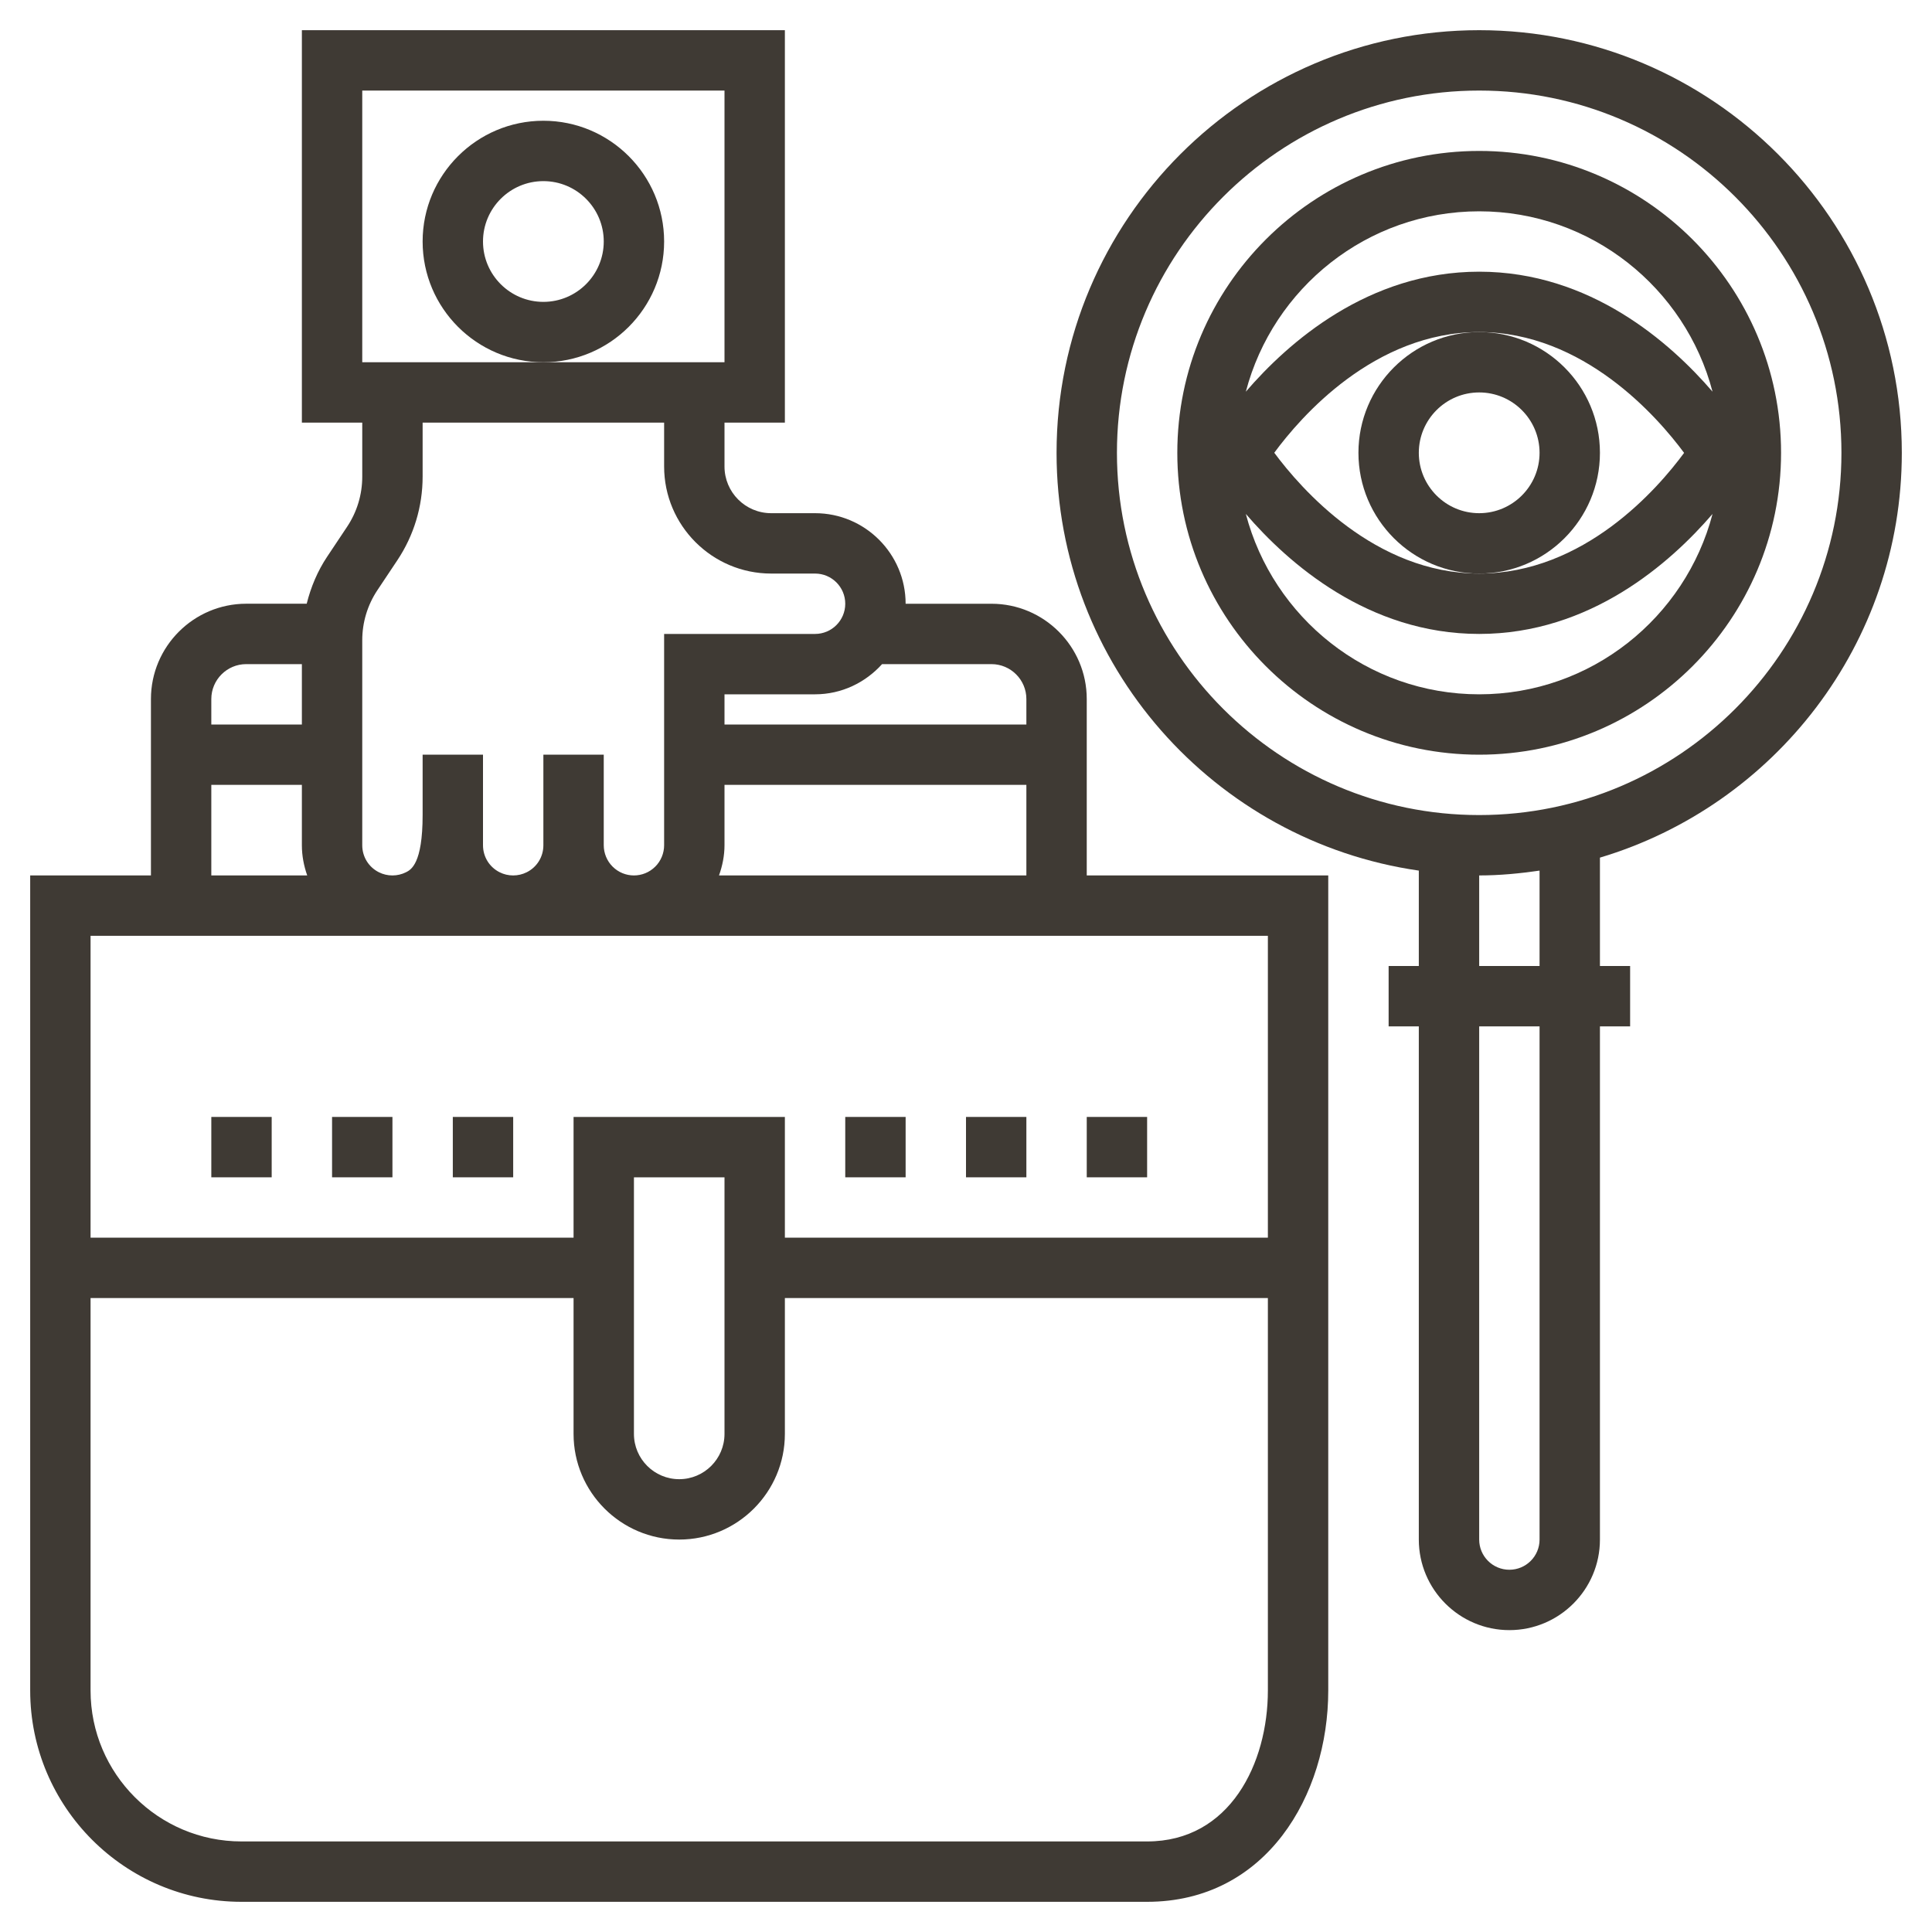 <?xml version="1.0" ?><svg id="Layer_1_1_" style="enable-background:new 0 0 64 64;" version="1.1" viewBox="0 0 64 64" xml:space="preserve" xmlns="http://www.w3.org/2000/svg" xmlns:xlink="http://www.w3.org/1999/xlink"><g><path d="M22,8c0-2.206-1.794-4-4-4s-4,1.794-4,4s1.794,4,4,4S22,10.206,22,8z M18,10c-1.103,0-2-0.897-2-2   s0.897-2,2-2s2,0.897,2,2S19.103,10,18,10z" style="fill:#3F3A34;"/><path d="M36,23.156C36,21.416,34.584,20,32.844,20H30c0-1.654-1.346-3-3-3h-1.454   C24.693,17,24,16.307,24,15.454V14h2V1H10v13h2v1.789c0,0.595-0.174,1.17-0.504,1.664l-0.656,0.984   c-0.321,0.48-0.542,1.01-0.68,1.562H8.156C6.416,20,5,21.416,5,23.156V29H1v27c0,3.859,3.141,7,7,7h30c3.939,0,6-3.521,6-7V29h-8   V23.156z M32.844,22C33.481,22,34,22.519,34,23.156V24H24v-1h3c0.883,0,1.67-0.391,2.22-1H32.844z M12,3h12v9h-6h-6V3z M12,21.211   c0-0.595,0.174-1.17,0.504-1.664l0.656-0.984C13.71,17.739,14,16.78,14,15.789V14h8v1.454C22,17.409,23.591,19,25.546,19H27   c0.552,0,1,0.448,1,1s-0.448,1-1,1h-5v7c0,0.263-0.106,0.521-0.293,0.707c-0.391,0.391-1.023,0.391-1.414,0   C20.106,28.521,20,28.263,20,28v-2.172V25h-2v0.828V28c0,0.382-0.212,0.725-0.552,0.895c-0.283,0.141-0.618,0.14-0.896,0   C16.212,28.725,16,28.382,16,28v-1v-1v-1h-2v1v1c0,1.618-0.388,1.812-0.552,1.895c-0.283,0.141-0.618,0.14-0.896,0   C12.212,28.725,12,28.382,12,28v-2V21.211z M8.156,22H10v2H7v-0.844C7,22.519,7.519,22,8.156,22z M7,26h3v2   c0,0.349,0.066,0.684,0.177,1H7V26z M38,61H8c-2.757,0-5-2.243-5-5V43h16v4.5c0,1.93,1.57,3.5,3.5,3.5s3.5-1.57,3.5-3.5V43h16v13   C42,58.408,40.748,61,38,61z M21,47.5V39h3v8.5c0,0.827-0.673,1.5-1.5,1.5S21,48.327,21,47.5z M42,31v10H26v-4h-7v4H3V31H42z    M23.818,29C23.931,28.682,24,28.347,24,28v-2h10v3H23.818z" style="fill:#3F3A34;"/><rect height="2" style="fill:#3F3A34;" width="2" x="7" y="37"/><rect height="2" style="fill:#3F3A34;" width="2" x="11" y="37"/><rect height="2" style="fill:#3F3A34;" width="2" x="15" y="37"/><rect height="2" style="fill:#3F3A34;" width="2" x="28" y="37"/><rect height="2" style="fill:#3F3A34;" width="2" x="32" y="37"/><rect height="2" style="fill:#3F3A34;" width="2" x="36" y="37"/><path d="M63,15c0-7.72-6.28-14-14-14S35,7.28,35,15c0,7.039,5.227,12.865,12,13.84V32h-1v2h1v17   c0,1.654,1.346,3,3,3s3-1.346,3-3V34h1v-2h-1v-3.59C58.775,26.684,63,21.329,63,15z M37,15c0-6.617,5.383-12,12-12s12,5.383,12,12   s-5.383,12-12,12S37,21.617,37,15z M51,51c0,0.552-0.448,1-1,1s-1-0.448-1-1V34h2V51z M51,32h-2v-3c0.681,0,1.345-0.065,2-0.16V32z   " style="fill:#3F3A34;"/><path d="M59,15c0-5.514-4.486-10-10-10S39,9.486,39,15s4.486,10,10,10S59,20.514,59,15z M49,7   c3.711,0,6.83,2.543,7.73,5.975C55.332,11.35,52.68,9,49,9s-6.332,2.35-7.73,3.975C42.17,9.543,45.289,7,49,7z M55.788,15.002   C54.916,16.187,52.478,19,49,19c-3.46,0-5.911-2.817-6.788-4.002C43.084,13.812,45.522,11,49,11   C52.461,11,54.912,13.818,55.788,15.002z M41.27,17.025C42.668,18.65,45.32,21,49,21s6.332-2.35,7.73-3.975   C55.83,20.457,52.711,23,49,23S42.17,20.457,41.27,17.025z" style="fill:#3F3A34;"/><path d="M53,15c0-2.206-1.794-4-4-4s-4,1.794-4,4s1.794,4,4,4S53,17.206,53,15z M49,17c-1.103,0-2-0.897-2-2   s0.897-2,2-2s2,0.897,2,2S50.103,17,49,17z" style="fill:#3F3A34;"/></g></svg>